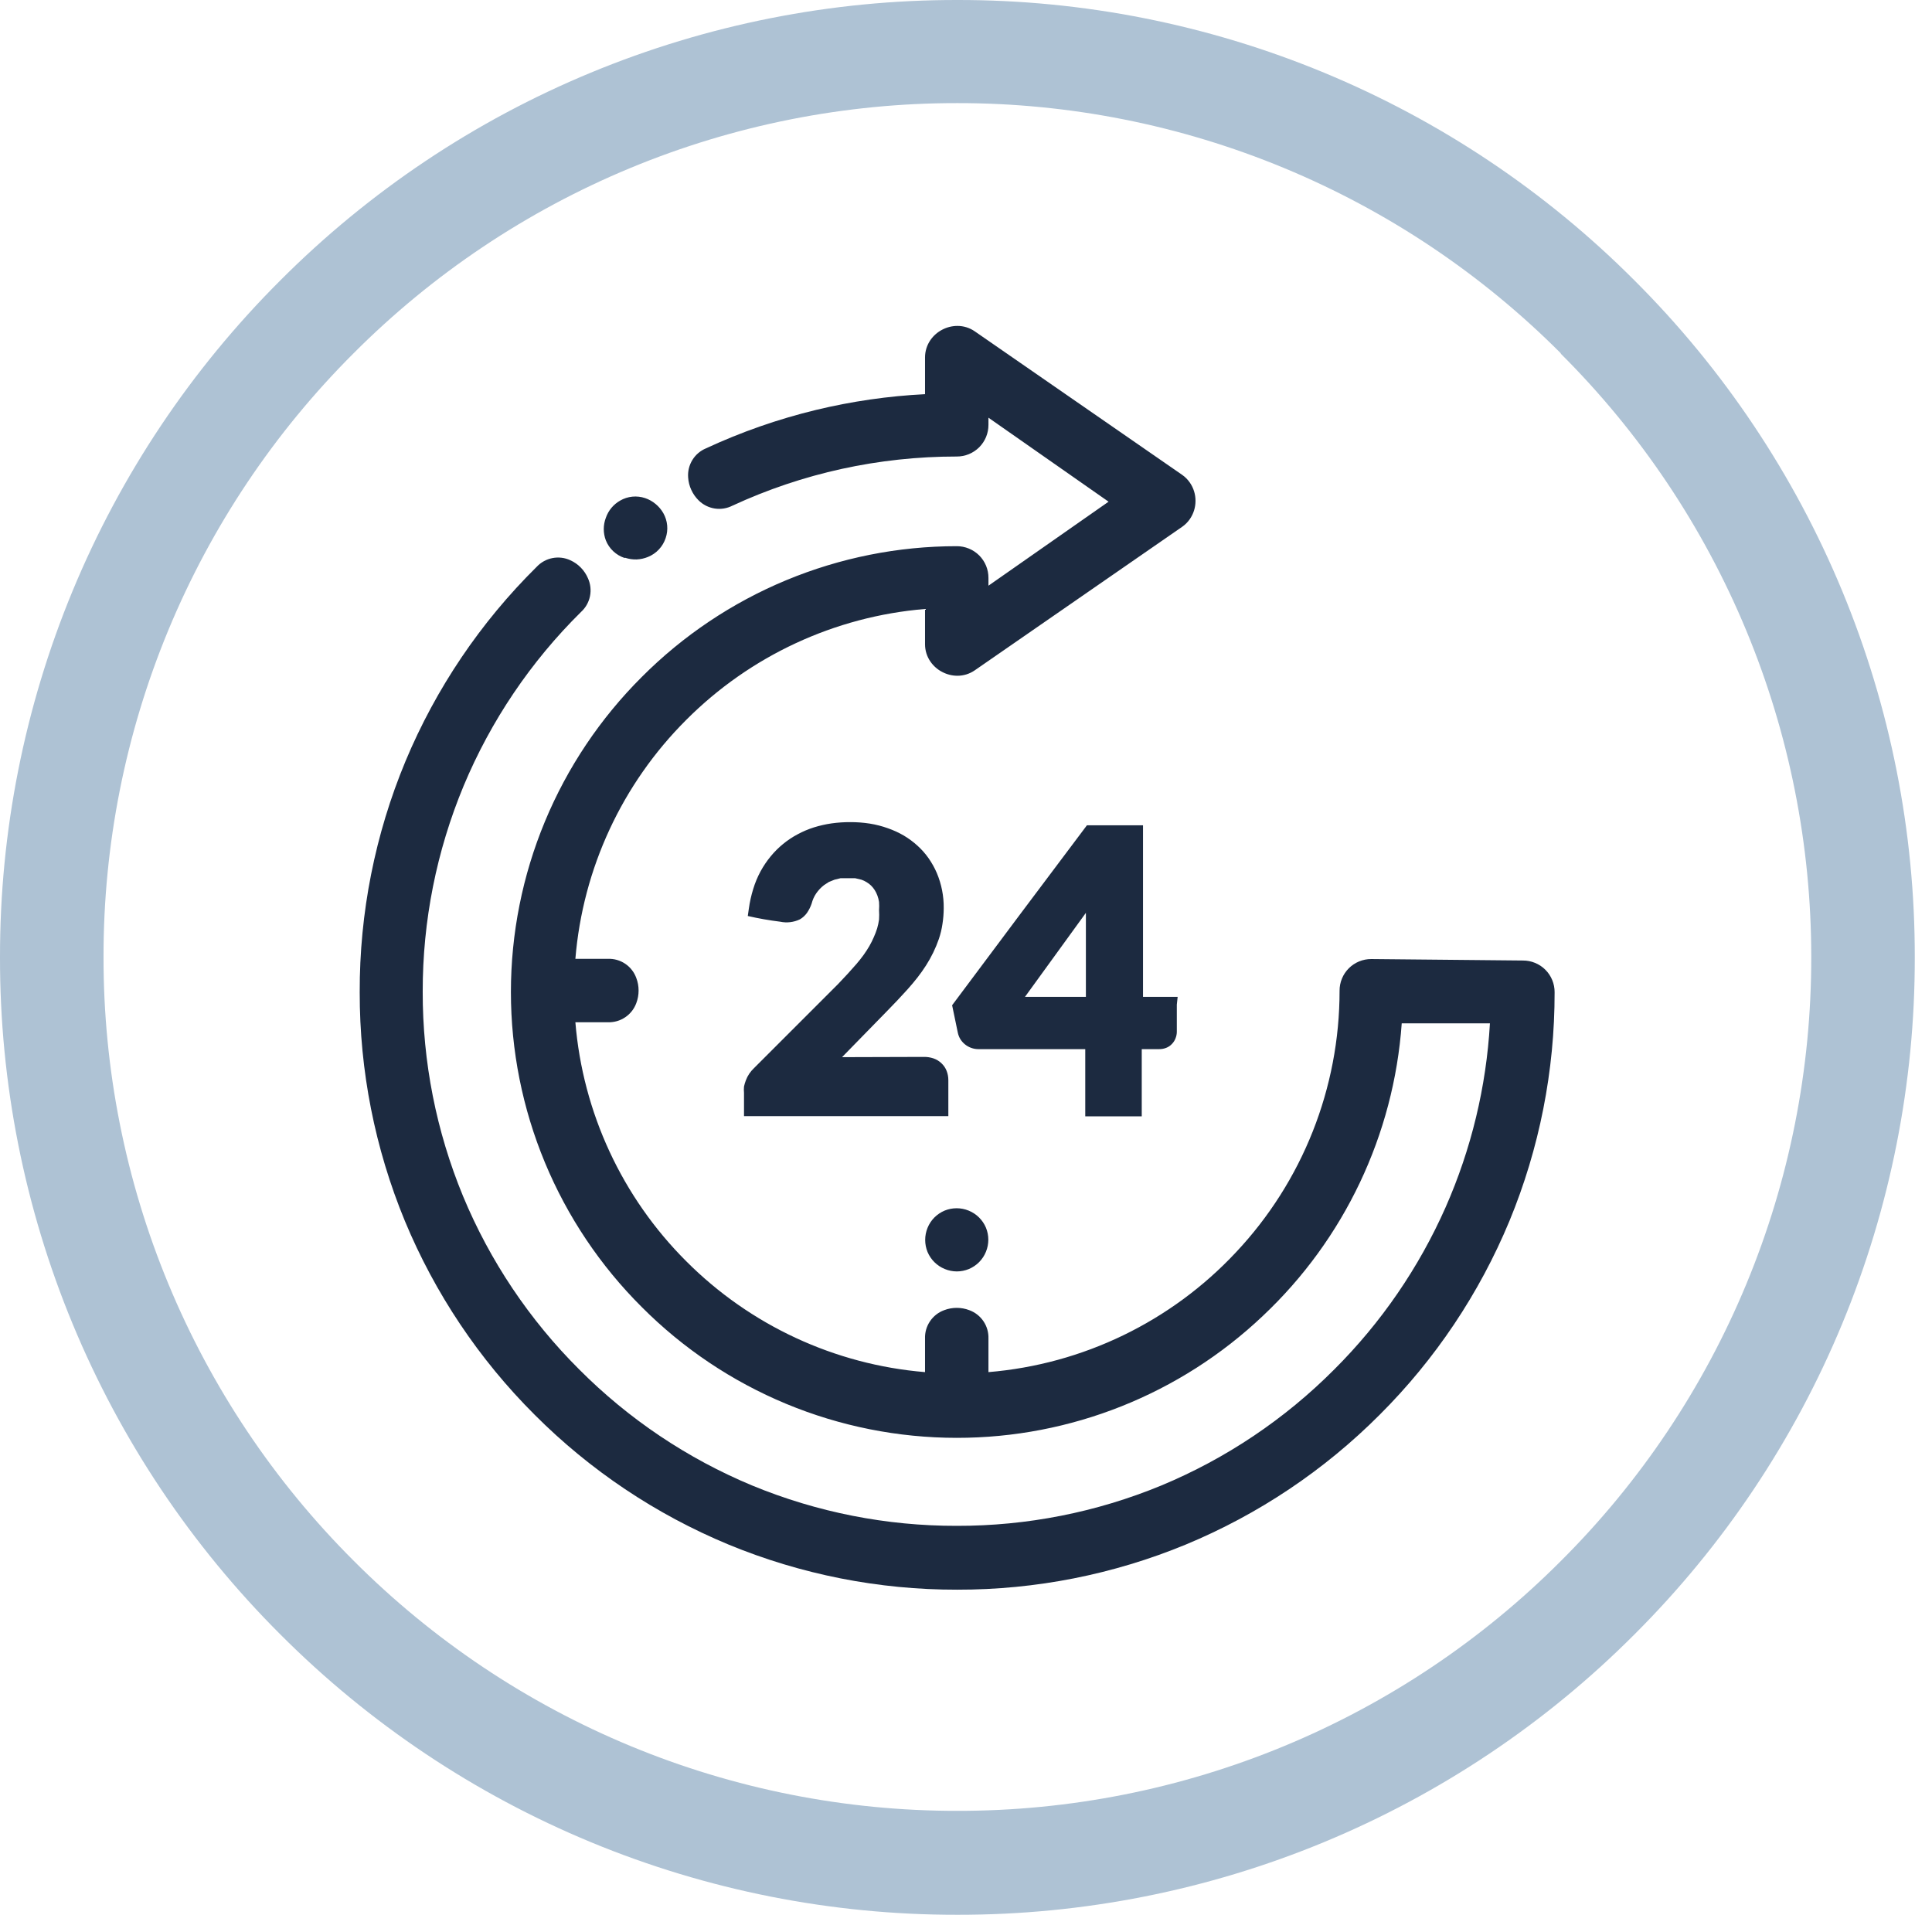 <svg width="92" height="92" viewBox="0 0 92 92" fill="none" xmlns="http://www.w3.org/2000/svg">
<path fill-rule="evenodd" clip-rule="evenodd" d="M45.59 4.50429e-05C51.578 -0.008 57.51 1.167 63.042 3.458C68.575 5.749 73.601 9.111 77.83 13.351C82.07 17.58 85.432 22.605 87.723 28.138C90.014 33.671 91.189 39.601 91.18 45.59C91.189 51.578 90.013 57.509 87.722 63.042C85.431 68.575 82.07 73.601 77.83 77.83C73.601 82.07 68.575 85.432 63.042 87.723C57.51 90.014 51.578 91.188 45.59 91.18C39.602 91.188 33.671 90.014 28.138 87.723C22.605 85.432 17.58 82.07 13.35 77.83C9.111 73.601 5.749 68.575 3.458 63.042C1.167 57.509 -0.008 51.578 5.10847e-05 45.59C-0.009 39.601 1.166 33.671 3.457 28.138C5.748 22.605 9.11 17.58 13.35 13.351C17.58 9.111 22.605 5.749 28.138 3.458C33.671 1.167 39.602 -0.008 45.59 4.50429e-05ZM74.34 16.84C70.571 13.055 66.09 10.052 61.156 8.005C56.222 5.958 50.932 4.906 45.59 4.91C40.25 4.903 34.96 5.952 30.026 7.996C25.093 10.04 20.611 13.039 16.84 16.82C13.059 20.591 10.06 25.073 8.016 30.007C5.972 34.941 4.923 40.23 4.93 45.57C4.923 50.911 5.972 56.2 8.016 61.134C10.06 66.068 13.059 70.549 16.84 74.32C20.611 78.102 25.093 81.101 30.026 83.145C34.96 85.189 40.25 86.237 45.59 86.231C50.931 86.237 56.22 85.189 61.154 83.145C66.088 81.101 70.569 78.102 74.34 74.32C78.122 70.549 81.12 66.068 83.164 61.134C85.208 56.2 86.257 50.911 86.25 45.57C86.252 40.229 85.198 34.941 83.149 30.009C81.1 25.077 78.096 20.598 74.31 16.83L74.34 16.84Z" fill="#AEC2D4"/>
<path fill-rule="evenodd" clip-rule="evenodd" d="M43.999 50.329C44.152 50.327 44.304 50.351 44.449 50.399C44.591 50.448 44.72 50.526 44.829 50.629C44.939 50.732 45.025 50.858 45.079 50.999C45.133 51.139 45.16 51.289 45.159 51.44V53.149H35.429V52.039C35.419 51.939 35.419 51.839 35.429 51.739C35.451 51.637 35.481 51.537 35.519 51.44C35.56 51.33 35.614 51.225 35.679 51.129C35.746 51.031 35.823 50.941 35.909 50.859L39.909 46.859L40.369 46.369L40.779 45.909C40.899 45.769 41.019 45.62 41.119 45.48C41.219 45.34 41.319 45.189 41.399 45.049C41.477 44.913 41.547 44.773 41.609 44.629C41.671 44.492 41.724 44.352 41.769 44.209C41.809 44.071 41.84 43.931 41.859 43.789C41.869 43.639 41.869 43.489 41.859 43.339C41.869 43.209 41.869 43.079 41.859 42.949C41.843 42.843 41.816 42.74 41.779 42.64C41.745 42.549 41.702 42.461 41.649 42.379C41.6 42.303 41.543 42.232 41.479 42.169C41.415 42.108 41.345 42.054 41.269 42.009C41.19 41.959 41.107 41.92 41.019 41.89L40.719 41.819H40.359H40.029L39.739 41.89L39.469 41.999L39.239 42.149C39.167 42.204 39.101 42.264 39.039 42.329C38.977 42.395 38.92 42.465 38.869 42.539C38.819 42.612 38.776 42.689 38.739 42.77C38.702 42.853 38.672 42.94 38.649 43.029C38.596 43.185 38.522 43.333 38.429 43.469C38.339 43.595 38.223 43.702 38.089 43.779C37.797 43.919 37.466 43.958 37.149 43.89C36.631 43.826 36.117 43.736 35.609 43.619L35.659 43.27C35.703 42.951 35.773 42.636 35.869 42.329C35.957 42.038 36.074 41.757 36.219 41.489C36.356 41.238 36.517 41 36.699 40.779C36.876 40.563 37.073 40.366 37.289 40.19C37.503 40.014 37.734 39.86 37.979 39.73C38.228 39.595 38.489 39.485 38.759 39.399C39.034 39.314 39.315 39.25 39.599 39.209C39.894 39.168 40.191 39.148 40.489 39.149C40.8 39.148 41.111 39.171 41.419 39.219C41.712 39.266 42 39.34 42.279 39.44C42.543 39.532 42.797 39.648 43.039 39.789C43.271 39.927 43.489 40.088 43.689 40.27C43.887 40.45 44.065 40.65 44.219 40.869C44.372 41.089 44.503 41.323 44.609 41.569C44.834 42.101 44.946 42.672 44.939 43.249C44.938 43.5 44.918 43.751 44.879 43.999C44.844 44.24 44.787 44.478 44.709 44.709C44.556 45.152 44.351 45.574 44.099 45.969C43.969 46.169 43.839 46.359 43.689 46.549C43.539 46.739 43.389 46.919 43.219 47.109L42.729 47.64L42.209 48.179L40.099 50.339H40.219H40.639L43.999 50.329ZM29.739 26.569C29.538 26.503 29.355 26.393 29.201 26.248C29.047 26.103 28.927 25.926 28.849 25.73C28.718 25.385 28.718 25.004 28.849 24.659C28.968 24.312 29.21 24.02 29.529 23.839C29.707 23.735 29.906 23.671 30.111 23.65C30.316 23.63 30.523 23.653 30.719 23.719C30.902 23.78 31.071 23.875 31.219 23.999C31.368 24.122 31.494 24.271 31.589 24.439C31.689 24.617 31.751 24.814 31.77 25.018C31.789 25.221 31.765 25.426 31.699 25.619C31.633 25.821 31.524 26.007 31.378 26.162C31.233 26.318 31.056 26.44 30.859 26.52C30.687 26.591 30.505 26.631 30.319 26.64C30.132 26.646 29.946 26.619 29.769 26.56L29.739 26.569ZM44.989 60.429C44.619 60.278 44.325 59.987 44.169 59.619C44.019 59.251 44.019 58.837 44.169 58.469C44.243 58.285 44.353 58.119 44.492 57.978C44.631 57.838 44.797 57.726 44.979 57.649C45.347 57.498 45.761 57.498 46.129 57.649C46.499 57.8 46.794 58.091 46.949 58.459C47.101 58.827 47.101 59.241 46.949 59.609C46.875 59.793 46.765 59.959 46.626 60.1C46.487 60.24 46.322 60.352 46.139 60.429C45.957 60.504 45.761 60.544 45.564 60.544C45.367 60.544 45.171 60.504 44.989 60.429ZM65.299 45.669C65.1 45.668 64.903 45.707 64.72 45.782C64.536 45.858 64.369 45.969 64.229 46.109C64.088 46.25 63.977 46.416 63.902 46.6C63.826 46.783 63.788 46.98 63.789 47.179C63.791 51.81 62.024 56.268 58.849 59.64C55.765 62.935 51.567 64.966 47.069 65.339V63.739C47.078 63.447 46.996 63.159 46.832 62.917C46.669 62.675 46.433 62.49 46.159 62.39C45.968 62.316 45.764 62.279 45.559 62.279C45.354 62.279 45.151 62.316 44.959 62.39C44.685 62.49 44.449 62.675 44.286 62.917C44.122 63.159 44.039 63.447 44.049 63.739V65.339C39.753 64.983 35.723 63.112 32.679 60.06C29.625 57.013 27.753 52.978 27.399 48.679H28.949C29.241 48.688 29.529 48.606 29.771 48.442C30.014 48.279 30.198 48.044 30.299 47.77C30.372 47.578 30.41 47.374 30.409 47.169C30.41 46.964 30.373 46.761 30.299 46.569C30.2 46.294 30.015 46.057 29.773 45.894C29.53 45.73 29.241 45.648 28.949 45.659H27.399C27.753 41.359 29.625 37.326 32.679 34.279C35.723 31.227 39.753 29.355 44.049 28.999V30.679C44.049 30.976 44.139 31.265 44.309 31.509C44.453 31.715 44.645 31.884 44.869 31.999C45.091 32.116 45.338 32.178 45.589 32.179C45.886 32.179 46.175 32.089 46.419 31.919L56.289 25.089C56.434 24.989 56.559 24.864 56.659 24.719C56.836 24.463 56.93 24.16 56.929 23.85C56.93 23.539 56.836 23.235 56.659 22.98C56.559 22.835 56.434 22.709 56.289 22.609L46.419 15.779C46.175 15.61 45.886 15.519 45.589 15.52C45.338 15.521 45.091 15.582 44.869 15.699C44.645 15.815 44.453 15.983 44.309 16.189C44.14 16.433 44.049 16.723 44.049 17.02V18.77C42.3 18.858 40.562 19.11 38.859 19.52C37.057 19.956 35.301 20.569 33.619 21.35C33.349 21.462 33.121 21.657 32.969 21.906C32.816 22.156 32.746 22.448 32.769 22.739C32.782 22.944 32.833 23.143 32.919 23.329C33.004 23.516 33.123 23.685 33.269 23.829C33.477 24.035 33.745 24.17 34.034 24.215C34.323 24.26 34.618 24.212 34.879 24.079C36.544 23.309 38.287 22.722 40.079 22.329C41.879 21.935 43.716 21.738 45.559 21.739C45.758 21.74 45.954 21.701 46.138 21.626C46.321 21.55 46.488 21.439 46.629 21.299C46.769 21.158 46.88 20.991 46.956 20.808C47.031 20.624 47.07 20.428 47.069 20.23V19.89L52.789 23.89L47.069 27.89V27.52C47.07 27.321 47.031 27.124 46.956 26.94C46.88 26.757 46.769 26.59 46.629 26.449C46.488 26.309 46.321 26.198 46.138 26.123C45.954 26.047 45.758 26.008 45.559 26.009C42.772 26.009 40.012 26.56 37.438 27.629C34.864 28.698 32.526 30.265 30.559 32.239C28.585 34.207 27.018 36.544 25.949 39.118C24.88 41.692 24.329 44.452 24.329 47.239C24.329 50.026 24.88 52.786 25.949 55.36C27.018 57.934 28.585 60.272 30.559 62.239C32.526 64.214 34.864 65.781 37.438 66.85C40.012 67.919 42.772 68.468 45.559 68.469C50.984 68.472 56.203 66.392 60.139 62.659C64.013 59.01 66.372 54.038 66.749 48.73H70.949C70.776 51.752 70.061 54.719 68.839 57.489C67.565 60.368 65.768 62.986 63.539 65.209C61.183 67.576 58.383 69.456 55.299 70.739C52.21 72.014 48.9 72.666 45.559 72.659C42.218 72.666 38.908 72.014 35.819 70.739C32.735 69.456 29.935 67.576 27.579 65.209C25.211 62.85 23.331 60.046 22.049 56.959C20.774 53.87 20.122 50.56 20.129 47.219C20.124 43.855 20.787 40.524 22.079 37.419C23.376 34.316 25.276 31.502 27.669 29.14C27.886 28.942 28.035 28.68 28.094 28.393C28.153 28.105 28.12 27.806 27.999 27.539C27.918 27.349 27.803 27.177 27.659 27.029C27.516 26.882 27.346 26.763 27.159 26.679C26.894 26.555 26.596 26.52 26.309 26.575C26.021 26.631 25.759 26.776 25.559 26.989C22.883 29.632 20.759 32.779 19.309 36.249C17.859 39.734 17.118 43.474 17.129 47.249C17.123 50.985 17.853 54.686 19.279 58.14C20.712 61.593 22.812 64.729 25.459 67.369C28.099 70.016 31.236 72.116 34.689 73.549C38.142 74.975 41.843 75.706 45.579 75.699C49.315 75.706 53.016 74.975 56.469 73.549C59.922 72.116 63.059 70.016 65.699 67.369C68.346 64.729 70.446 61.593 71.879 58.14C73.305 54.686 74.035 50.985 74.029 47.249C74.03 47.05 73.992 46.854 73.916 46.67C73.841 46.486 73.73 46.319 73.589 46.179C73.449 46.038 73.282 45.927 73.098 45.852C72.914 45.776 72.718 45.738 72.519 45.739L65.299 45.669ZM51.699 47.469H48.809L51.709 43.469V47.469H51.699ZM56.039 47.839V49.14C56.038 49.242 56.017 49.344 55.979 49.44C55.943 49.536 55.889 49.624 55.819 49.699C55.74 49.788 55.64 49.857 55.529 49.899C55.424 49.94 55.312 49.96 55.199 49.959H54.369V53.159H51.679V49.959H46.589C46.473 49.959 46.358 49.939 46.249 49.899C46.14 49.861 46.038 49.803 45.949 49.73C45.862 49.659 45.788 49.575 45.729 49.48C45.672 49.384 45.631 49.278 45.609 49.169L45.339 47.869C47.472 45.009 49.612 42.152 51.759 39.299H54.429V47.469H56.079L56.039 47.839Z" fill="#1C2A40"/>
</svg>
